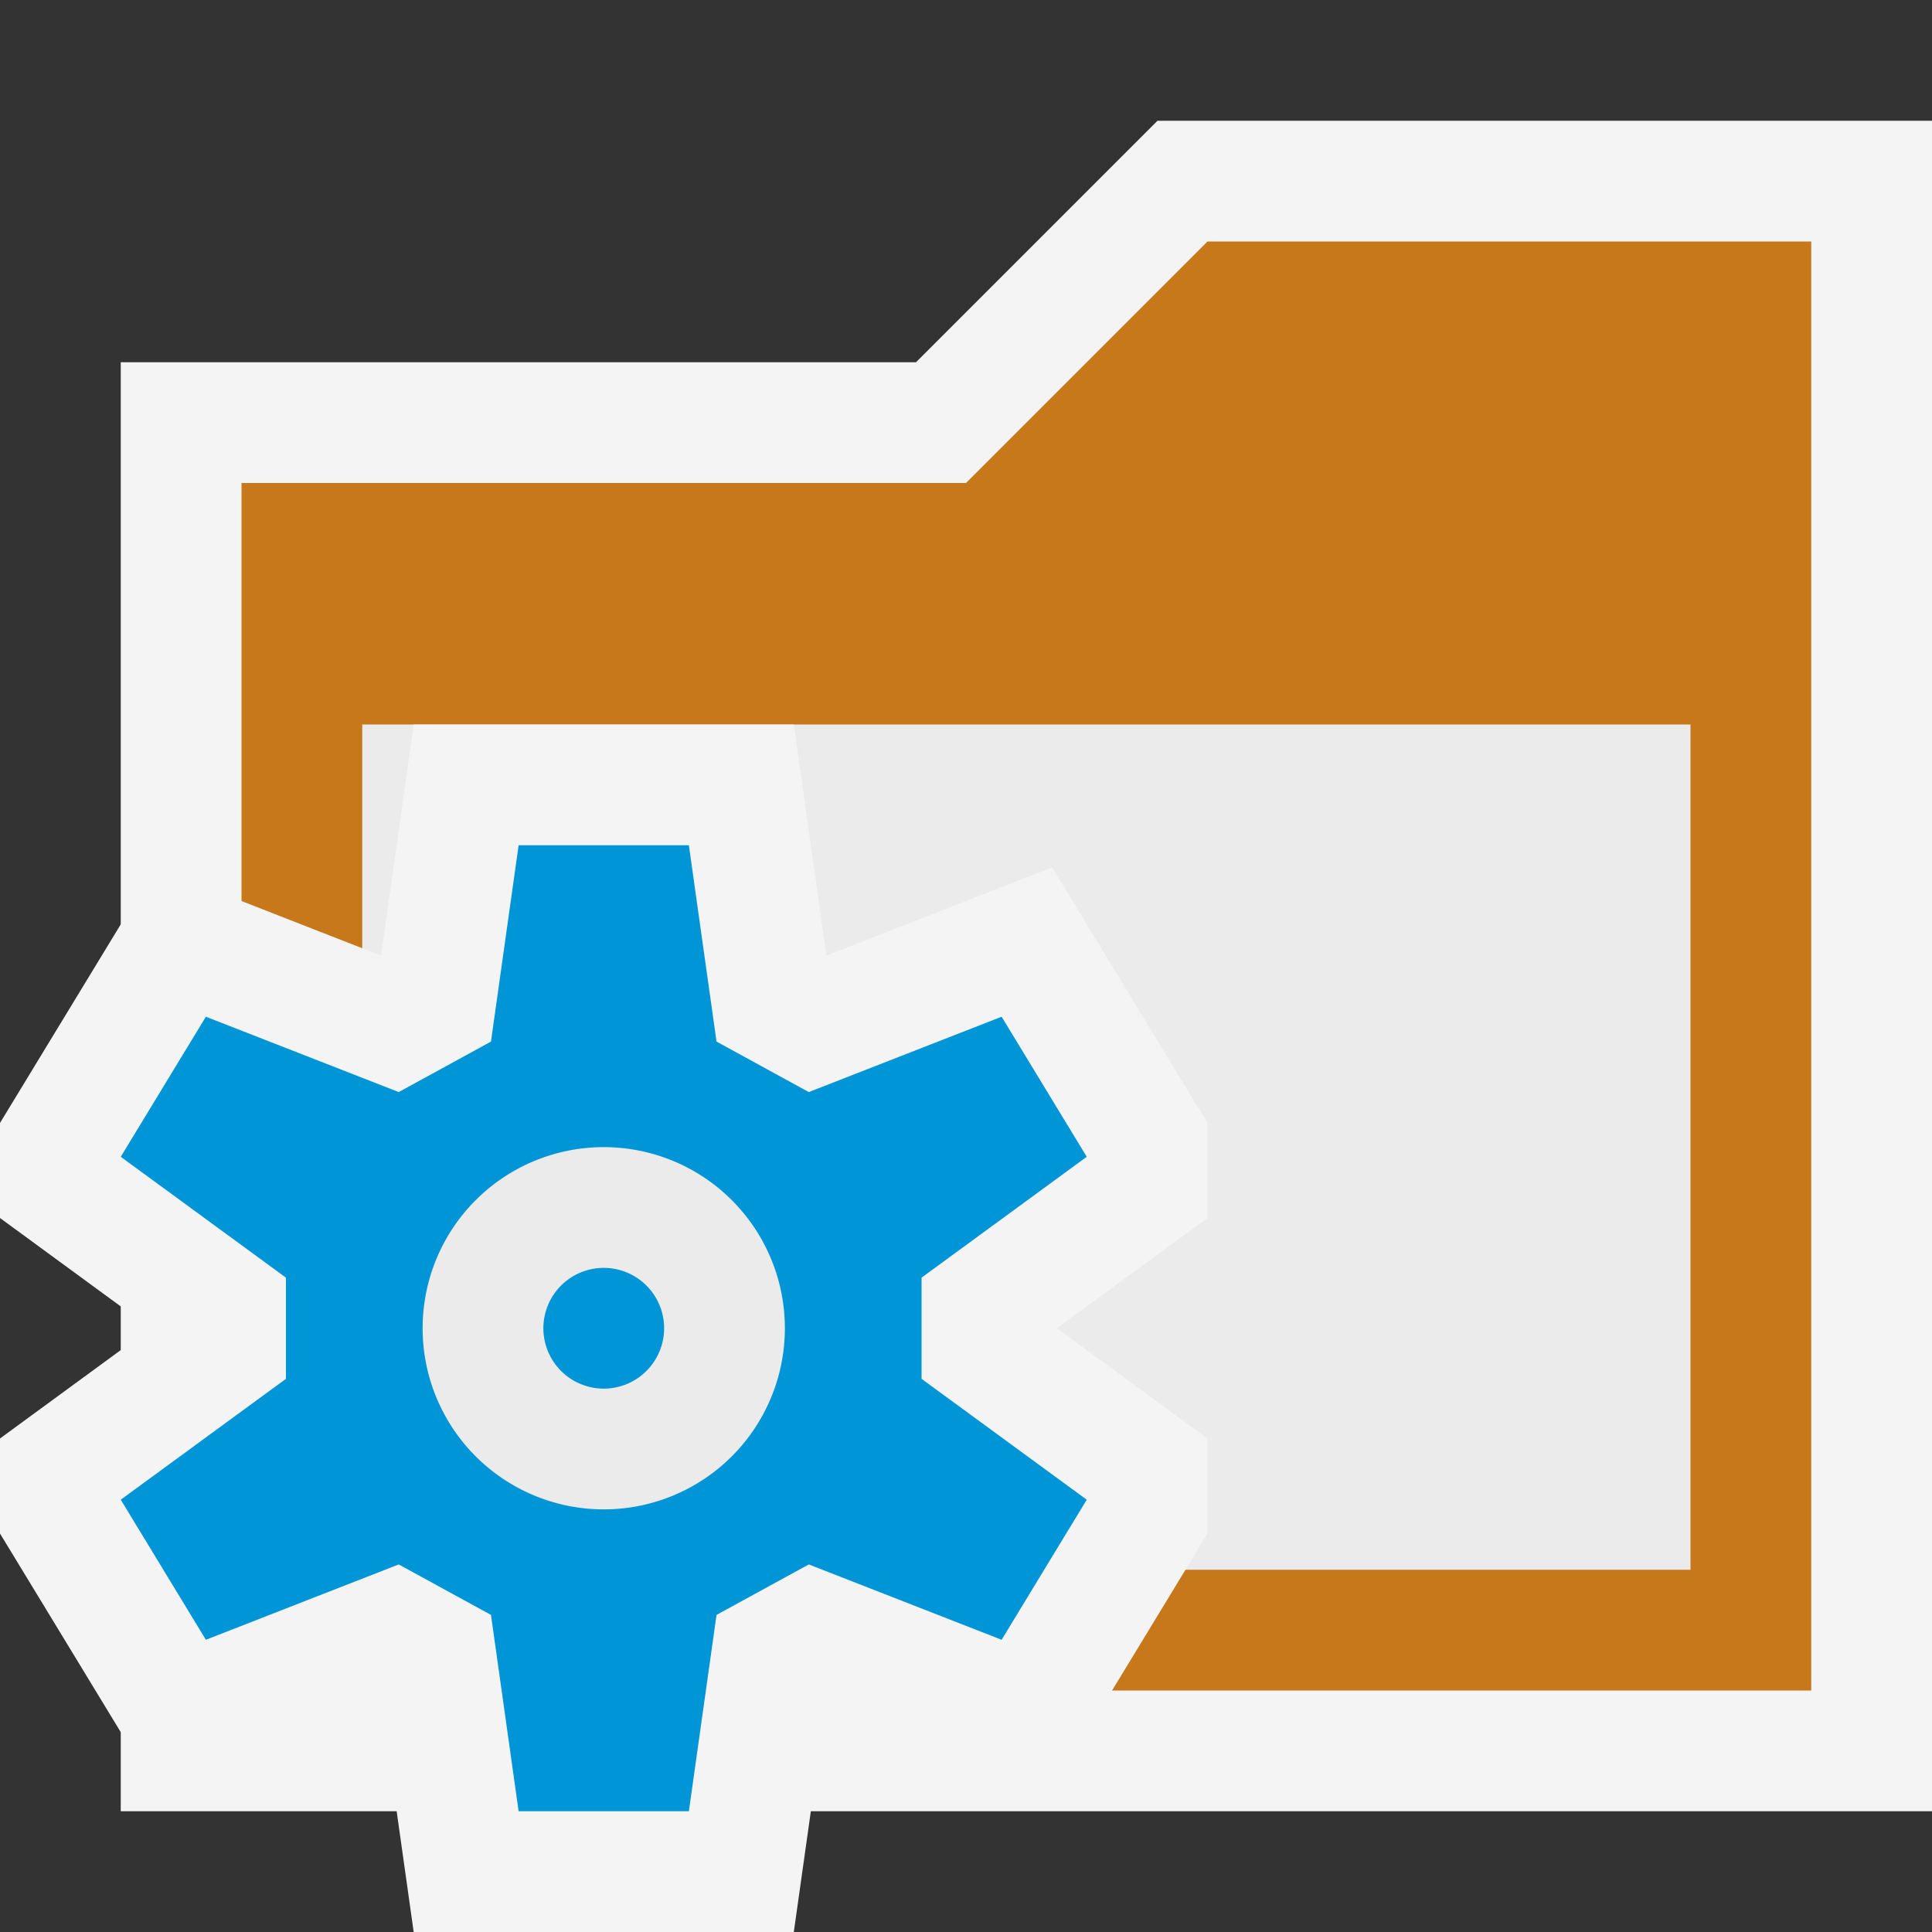 <svg ti:v="1" width="16" height="16" viewBox="0 0 16 16" xmlns="http://www.w3.org/2000/svg" xmlns:ti="urn:schemas-jetbrains-com:tisvg"><rect x="0" y="0" width="16" height="16" fill="#333333" stroke="none"/><rect id="frame" width="16" height="16" fill="none"/><path d="M1 15V3h6.586l2-2H16v14H1z" fill="#F4F4F4"/><path d="M15 14V2h-5L8 4H2v10h13z" fill="#C7781A"/><path d="M3 6h11v7H3z" fill="#EBEBEB"/><path d="M8.713 14.817L10 12.7v-.787L8.753 11 10 10.087V9.3L8.713 7.183l-1.869.731L6.574 6H3.426l-.27 1.914-1.869-.731L0 9.3v.787L1.247 11 0 11.913v.787l1.287 2.117 1.869-.731.27 1.914h3.148l.27-1.914 1.869.731z" fill="#F4F4F4"/><path d="M4.066 8.626L4.295 7h1.41l.229 1.626.764.418 1.597-.624L9 9.58l-1.368 1.001v.838L9 12.42l-.705 1.16-1.597-.624-.764.418L5.705 15h-1.41l-.229-1.626-.764-.418-1.597.624L1 12.42l1.368-1.001v-.838L1 9.58l.705-1.16 1.597.624.764-.418z" fill="#0095D7"/><path d="M6.5 11a1.5 1.5 0 1 1-3 0 1.5 1.5 0 0 1 3 0z" fill="#EBEBEB"/><path d="M5.5 11a.5.5 0 1 1-1 0 .5.5 0 0 1 1 0z" fill="#0095D7"/></svg>